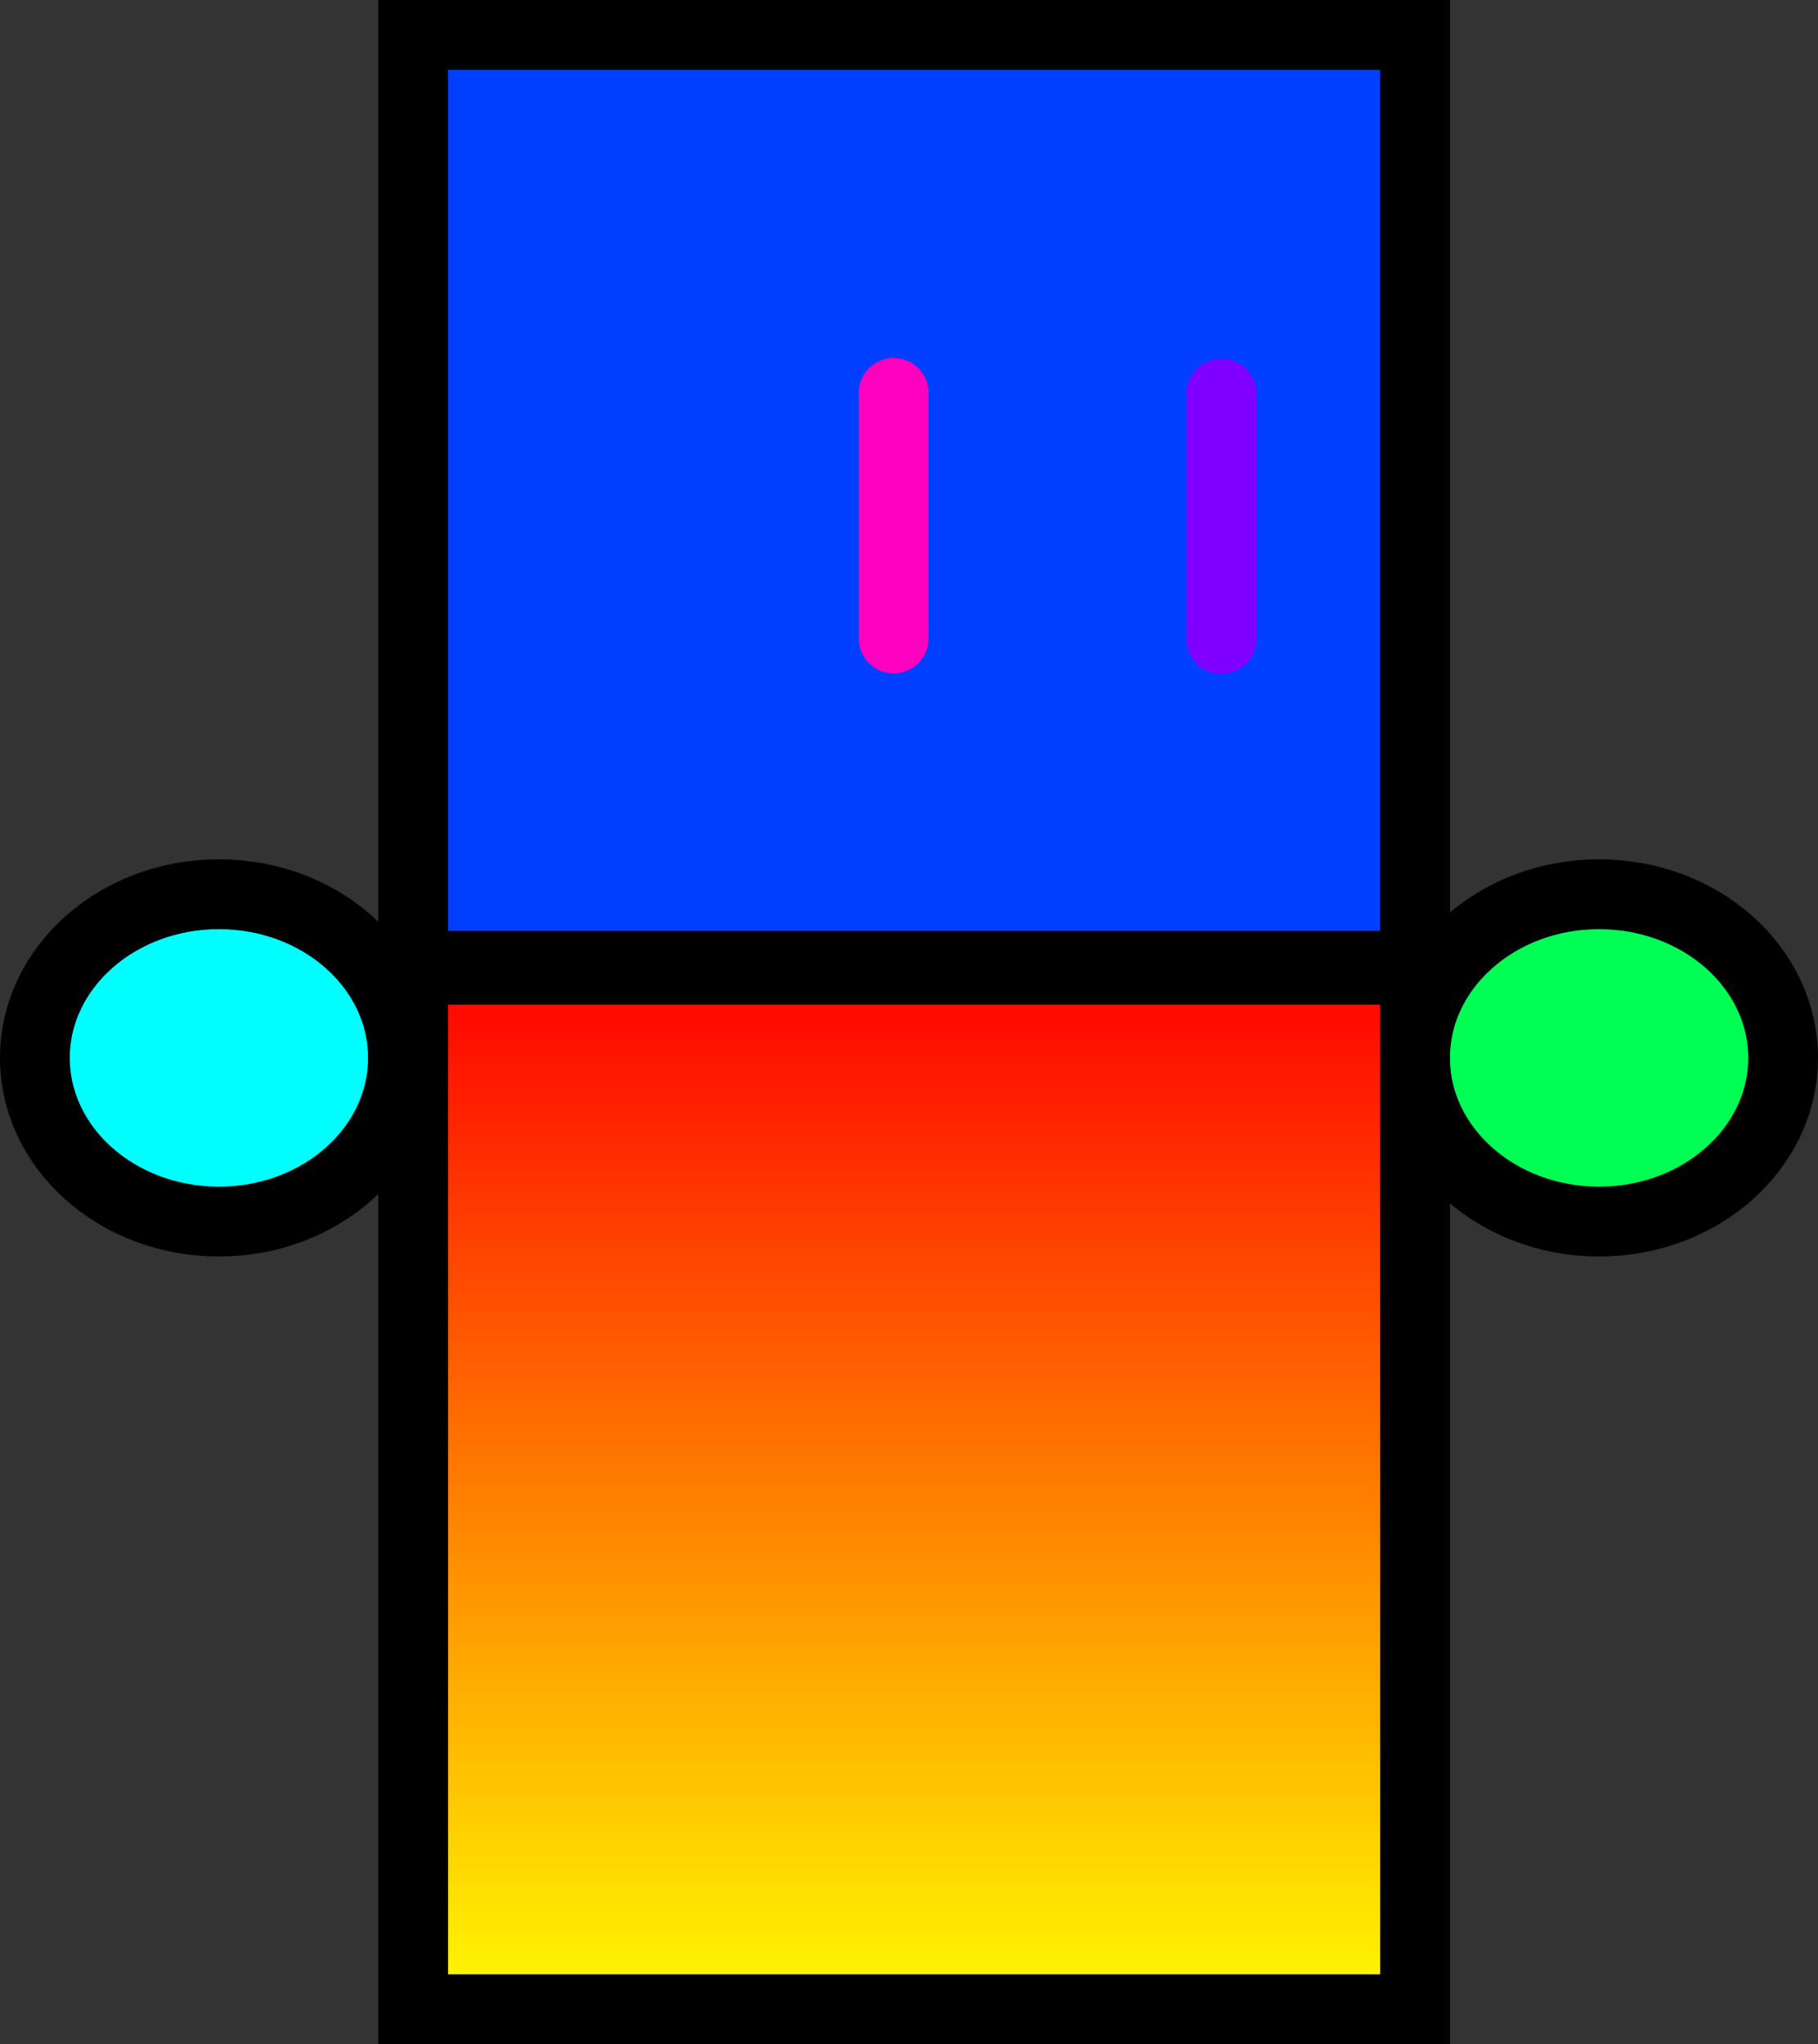 <svg version="1.1" xmlns="http://www.w3.org/2000/svg" xmlns:xlink="http://www.w3.org/1999/xlink" width="52.093" height="58.538" viewBox="0,0,52.093,58.538"><rect x="0" y="0" width="52.093" height="58.538" fill="#333333" stroke="none"/><defs><linearGradient x1="238.934" y1="179.757" x2="238.934" y2="209.526" gradientUnits="userSpaceOnUse" id="color-1"><stop offset="0" stop-color="#ff0000"/><stop offset="1" stop-color="#fffb00"/></linearGradient></defs><g transform="translate(-212.741,-151.989)"><g data-paper-data="{&quot;isPaintingLayer&quot;:true}" fill-rule="nonzero" stroke-width="2" stroke-linejoin="miter" stroke-miterlimit="10" stroke-dasharray="" stroke-dashoffset="0" style="mix-blend-mode: normal"><path d="M224.58,209.526v-29.769h28.708v29.769z" fill="url(#color-1)" stroke="#000000" stroke-linecap="butt"/><path d="M224.287,182.283c0,2.589 -2.361,4.687 -5.273,4.687c-2.912,0 -5.273,-2.098 -5.273,-4.687c0,-2.589 2.361,-4.687 5.273,-4.687c2.912,0 5.273,2.098 5.273,4.687z" fill="#00ffff" stroke="#000000" stroke-linecap="butt"/><path d="M263.834,182.283c0,2.589 -2.361,4.687 -5.273,4.687c-2.912,0 -5.273,-2.098 -5.273,-4.687c0,-2.589 2.361,-4.687 5.273,-4.687c2.912,0 5.273,2.098 5.273,4.687z" fill="#00ff55" stroke="#000000" stroke-linecap="butt"/><path d="M224.58,179.646v-26.658h28.708v26.658z" fill="#003fff" stroke="#000000" stroke-linecap="butt"/><path d="M238.348,170.272v-7.031" fill="#ffd499" stroke="#ff00bf" stroke-linecap="round"/><path d="M247.742,163.262v7.031" fill="#ffd499" stroke="#7f00ff" stroke-linecap="round"/></g></g></svg>